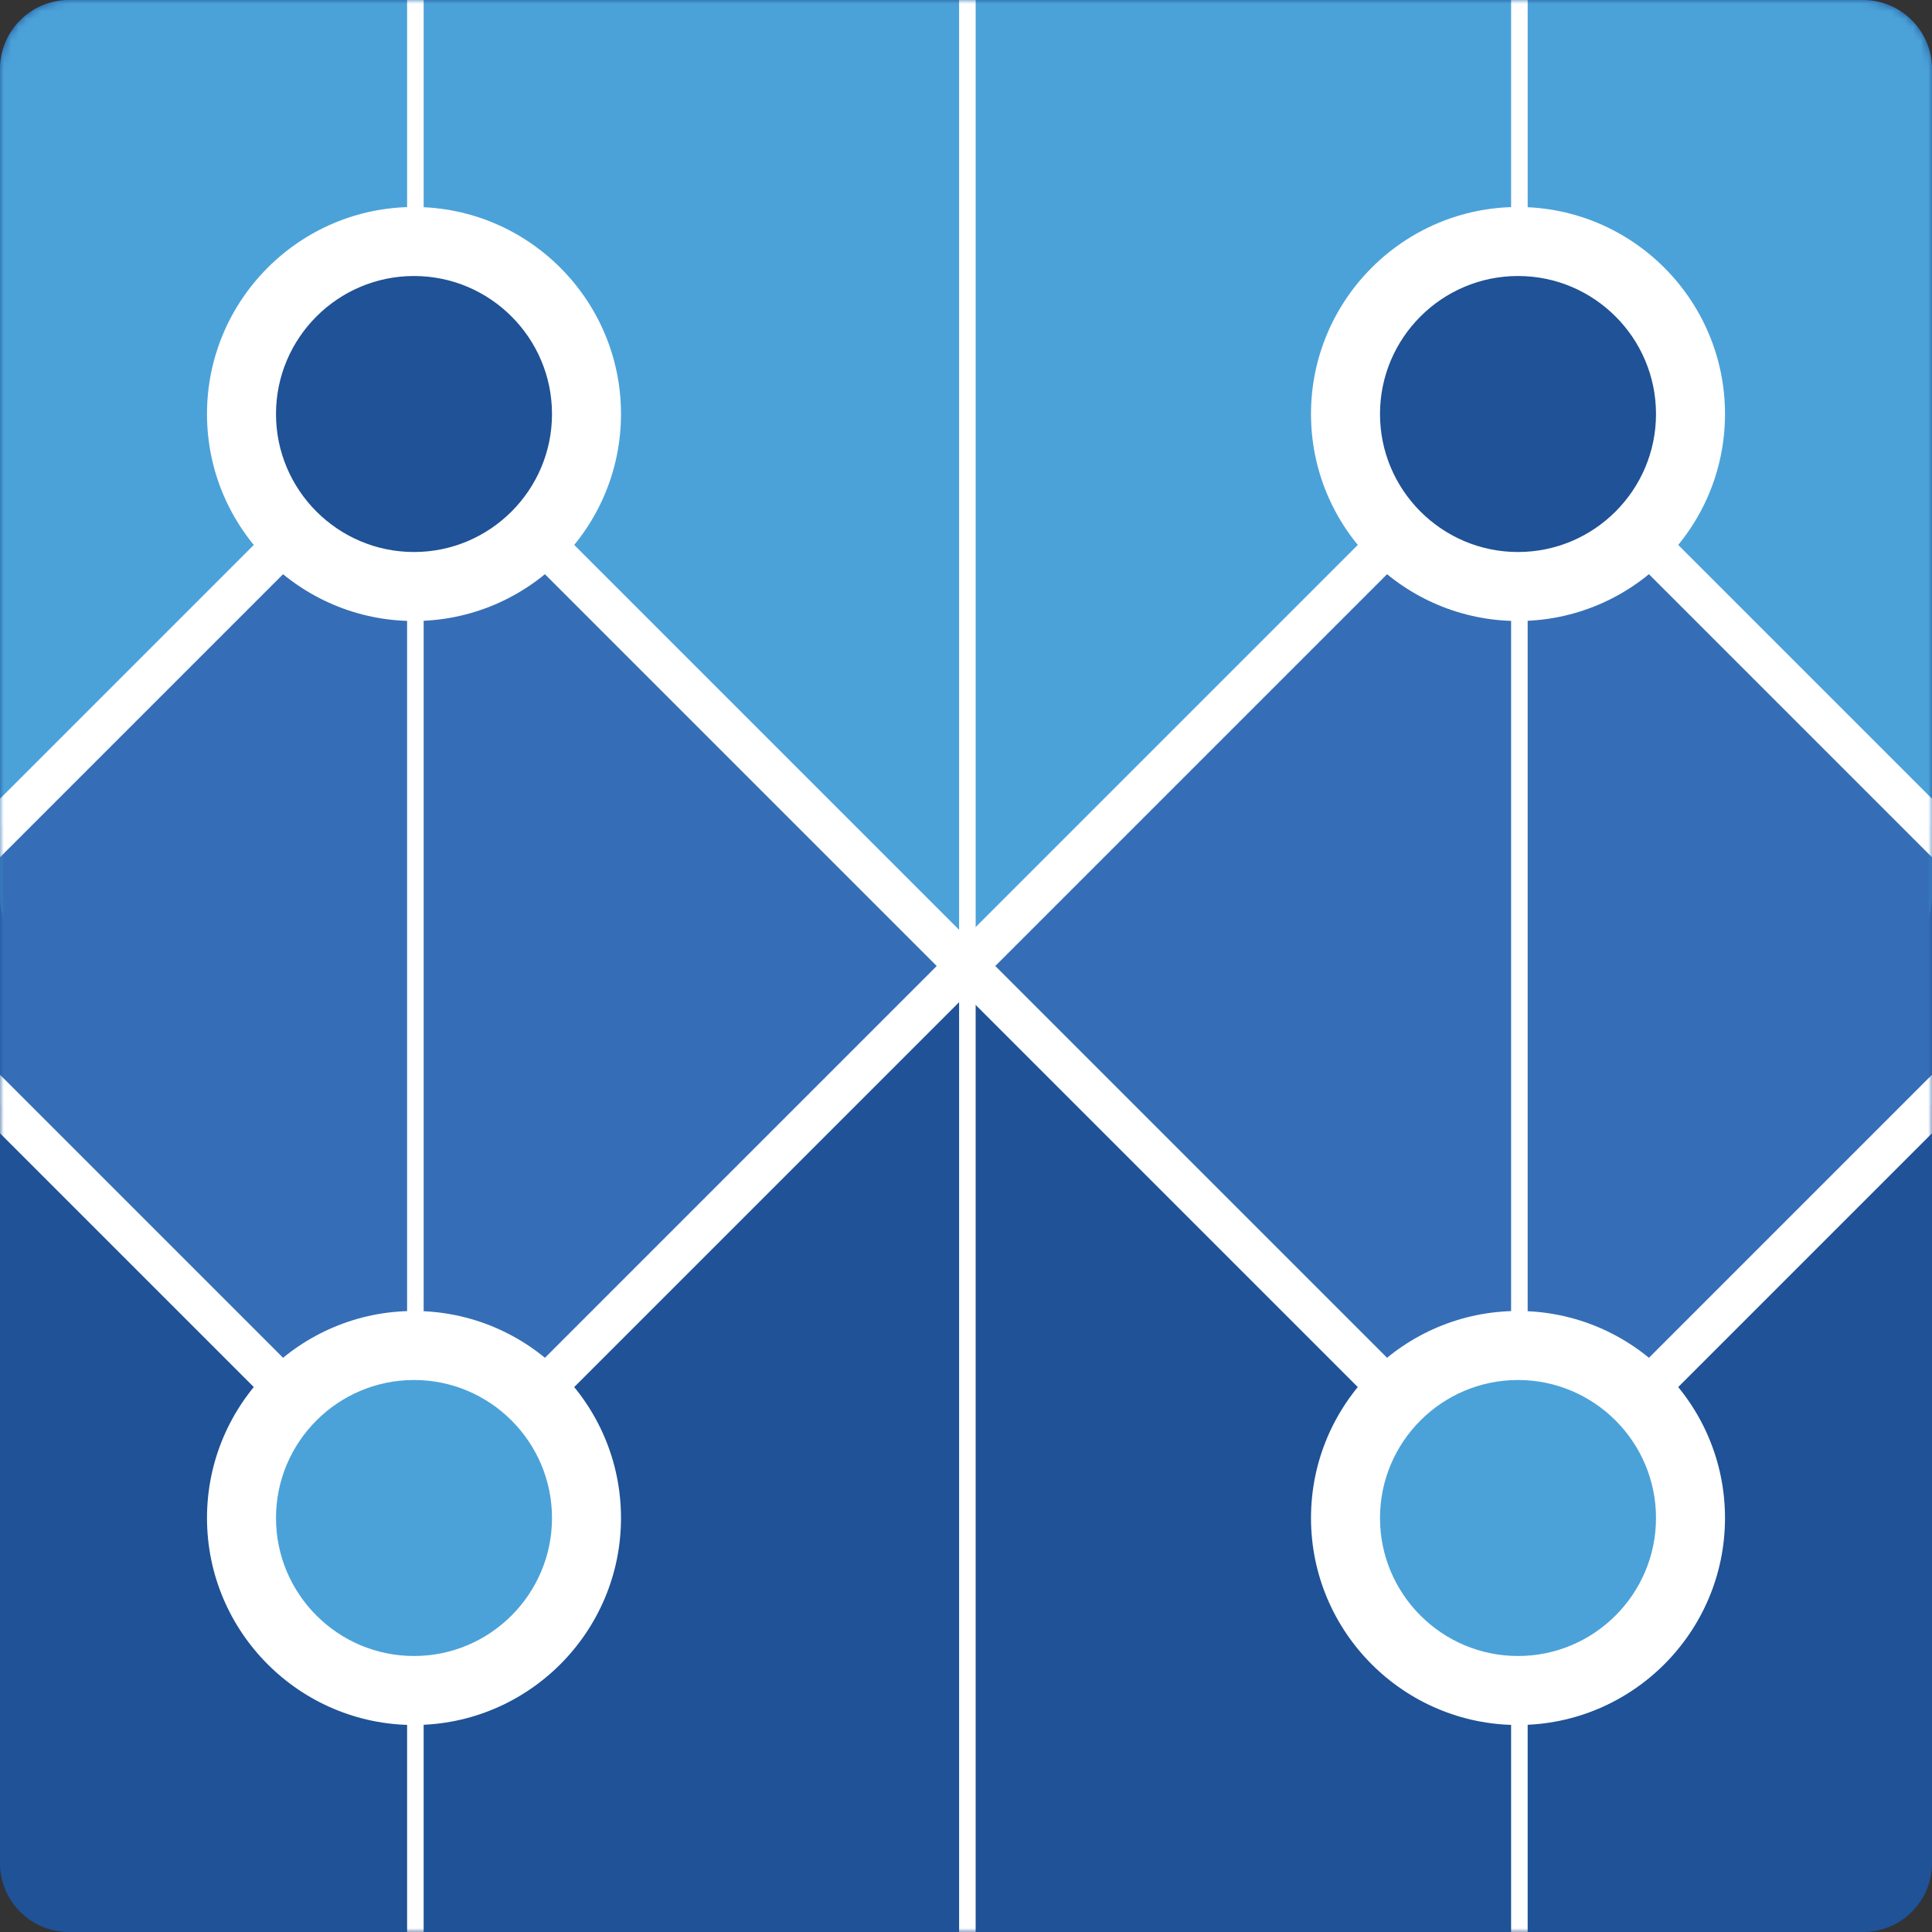 <svg height="256" preserveAspectRatio="xMidYMid" viewBox="0 0 256 256" width="256" xmlns="http://www.w3.org/2000/svg" xmlns:xlink="http://www.w3.org/1999/xlink"><rect x="0" y="0" width="256" height="256" fill="#333333" stroke="none"/><defs><path id="a" d="m256 9.143c0-5.049-4.093-9.143-9.143-9.143h-237.714c-5.049 0-9.143 4.093-9.143 9.143v237.714c0 5.049 4.093 9.143 9.143 9.143h237.714c5.049 0 9.143-4.093 9.143-9.143z"/><mask id="b" fill="#fff"><use fill="#fff" xlink:href="#a"/></mask></defs><use fill="#1f5296" xlink:href="#a"/><path d="m9.143 0h237.714c5.049 0 9.143 4.093 9.143 9.143v109.714c0 5.049-4.093 9.143-9.143 9.143h-237.714c-5.049 0-9.143-4.093-9.143-9.143v-109.714c0-5.049 4.093-9.143 9.143-9.143" fill="#4ba2d9" mask="url(#b)"/><path d="m9.143 128h237.714c5.049 0 9.143 4.093 9.143 9.143v109.714c0 5.049-4.093 9.143-9.143 9.143h-237.714c-5.049 0-9.143-4.093-9.143-9.143v-109.714c0-5.049 4.093-9.143 9.143-9.143" fill="#1f5296" mask="url(#b)"/><path d="m54.857 54.857 73.143 73.143-73.143 73.143-73.143-73.143z" fill="#356eb6" mask="url(#b)"/><path d="m54.857 205.022-77.022-77.022 77.022-77.022 77.022 77.022zm-69.264-77.022 69.264 69.264 69.264-69.264-69.264-69.264z" fill="#fff" mask="url(#b)"/><path d="m201.143 54.857 73.143 73.143-73.143 73.143-73.143-73.143z" fill="#356eb6" mask="url(#b)"/><g fill="#fff"><path d="m201.143 205.022-77.022-77.022 77.022-77.022 77.022 77.022zm-69.264-77.022 69.264 69.264 69.264-69.264-69.264-69.264z" mask="url(#b)"/><path d="m53.943-19.2h2.194v294.4h-2.194z" mask="url(#b)"/><path d="m127.086-19.2h2.194v294.4h-2.194z" mask="url(#b)"/><path d="m200.229-19.2h2.194v294.4h-2.194z" mask="url(#b)"/></g><path d="m54.857 32c12.624 0 22.857 10.233 22.857 22.857 0 12.624-10.233 22.857-22.857 22.857-12.624 0-22.857-10.233-22.857-22.857 0-12.624 10.233-22.857 22.857-22.857" fill="#1f5296" mask="url(#b)"/><path d="m54.857 82.286c-15.124 0-27.429-12.304-27.429-27.429 0-15.124 12.304-27.429 27.429-27.429 15.124 0 27.429 12.304 27.429 27.429 0 15.124-12.304 27.429-27.429 27.429zm0-45.714c-10.083 0-18.286 8.203-18.286 18.286 0 10.083 8.203 18.286 18.286 18.286 10.083 0 18.286-8.203 18.286-18.286 0-10.083-8.203-18.286-18.286-18.286z" fill="#fff" mask="url(#b)"/><path d="m201.143 32c12.624 0 22.857 10.233 22.857 22.857 0 12.624-10.233 22.857-22.857 22.857s-22.857-10.233-22.857-22.857c0-12.624 10.233-22.857 22.857-22.857" fill="#1f5296" mask="url(#b)"/><path d="m201.143 82.286c-15.124 0-27.429-12.304-27.429-27.429 0-15.124 12.304-27.429 27.429-27.429 15.124 0 27.429 12.304 27.429 27.429 0 15.124-12.304 27.429-27.429 27.429zm0-45.714c-10.083 0-18.286 8.203-18.286 18.286 0 10.083 8.203 18.286 18.286 18.286s18.286-8.203 18.286-18.286c0-10.083-8.203-18.286-18.286-18.286z" fill="#fff" mask="url(#b)"/><path d="m54.857 178.286c12.624 0 22.857 10.233 22.857 22.857s-10.233 22.857-22.857 22.857c-12.624 0-22.857-10.233-22.857-22.857s10.233-22.857 22.857-22.857" fill="#4ba2d9" mask="url(#b)"/><path d="m54.857 228.571c-15.124 0-27.429-12.304-27.429-27.429s12.304-27.429 27.429-27.429c15.124 0 27.429 12.304 27.429 27.429s-12.304 27.429-27.429 27.429zm0-45.714c-10.083 0-18.286 8.203-18.286 18.286s8.203 18.286 18.286 18.286c10.083 0 18.286-8.203 18.286-18.286s-8.203-18.286-18.286-18.286z" fill="#fff" mask="url(#b)"/><path d="m201.143 178.286c12.624 0 22.857 10.233 22.857 22.857s-10.233 22.857-22.857 22.857-22.857-10.233-22.857-22.857 10.233-22.857 22.857-22.857" fill="#4ba2d9" mask="url(#b)"/><path d="m201.143 228.571c-15.124 0-27.429-12.304-27.429-27.429s12.304-27.429 27.429-27.429c15.124 0 27.429 12.304 27.429 27.429s-12.304 27.429-27.429 27.429zm0-45.714c-10.083 0-18.286 8.203-18.286 18.286s8.203 18.286 18.286 18.286 18.286-8.203 18.286-18.286-8.203-18.286-18.286-18.286z" fill="#fff" mask="url(#b)"/></svg>